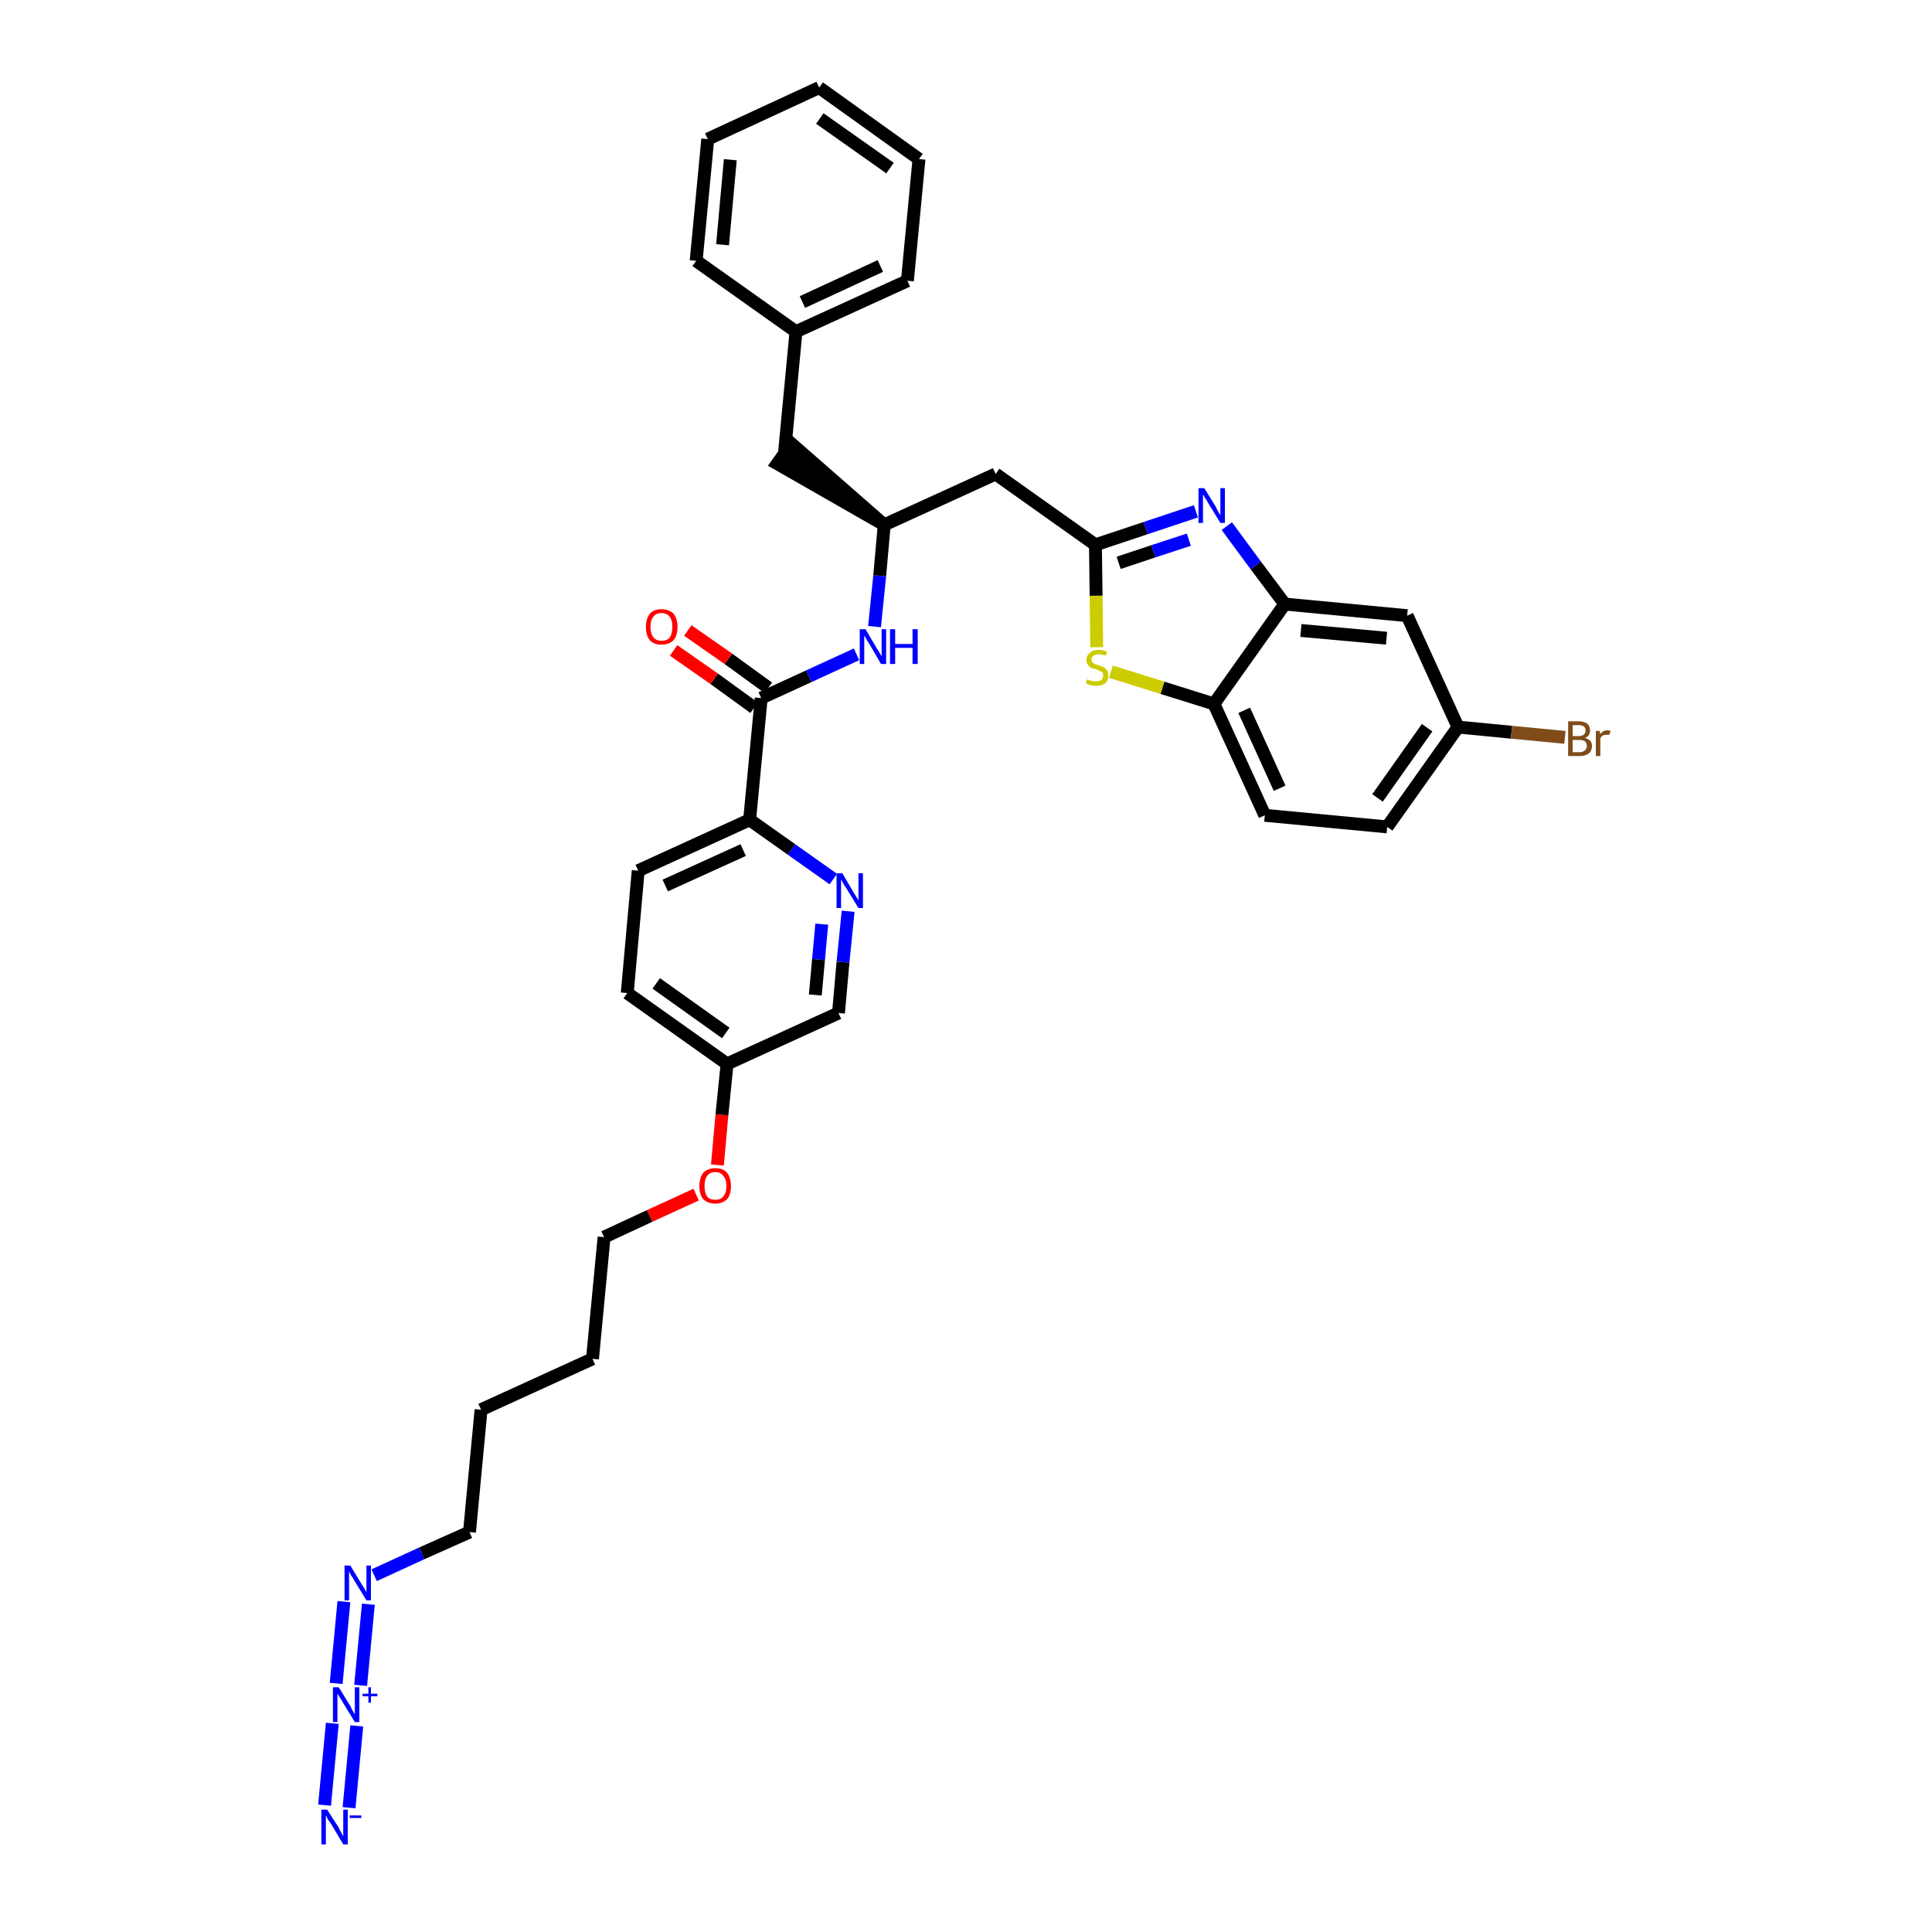<?xml version='1.0' encoding='iso-8859-1'?>
<svg version='1.1' baseProfile='full'
              xmlns='http://www.w3.org/2000/svg'
                      xmlns:rdkit='http://www.rdkit.org/xml'
                      xmlns:xlink='http://www.w3.org/1999/xlink'
                  xml:space='preserve'
width='300px' height='300px' viewBox='0 0 300 300'>
<!-- END OF HEADER -->
<path class='bond-0 atom-0 atom-1' d='M 54.2,280.7 L 55.4,268.0' style='fill:none;fill-rule:evenodd;stroke:#0000FF;stroke-width:2.0px;stroke-linecap:butt;stroke-linejoin:miter;stroke-opacity:1' />
<path class='bond-0 atom-0 atom-1' d='M 50.4,280.3 L 51.6,267.6' style='fill:none;fill-rule:evenodd;stroke:#0000FF;stroke-width:2.0px;stroke-linecap:butt;stroke-linejoin:miter;stroke-opacity:1' />
<path class='bond-1 atom-1 atom-2' d='M 56.0,261.7 L 57.2,249.1' style='fill:none;fill-rule:evenodd;stroke:#0000FF;stroke-width:2.0px;stroke-linecap:butt;stroke-linejoin:miter;stroke-opacity:1' />
<path class='bond-1 atom-1 atom-2' d='M 52.2,261.4 L 53.4,248.7' style='fill:none;fill-rule:evenodd;stroke:#0000FF;stroke-width:2.0px;stroke-linecap:butt;stroke-linejoin:miter;stroke-opacity:1' />
<path class='bond-2 atom-2 atom-3' d='M 58.1,244.6 L 65.5,241.2' style='fill:none;fill-rule:evenodd;stroke:#0000FF;stroke-width:2.0px;stroke-linecap:butt;stroke-linejoin:miter;stroke-opacity:1' />
<path class='bond-2 atom-2 atom-3' d='M 65.5,241.2 L 72.9,237.9' style='fill:none;fill-rule:evenodd;stroke:#000000;stroke-width:2.0px;stroke-linecap:butt;stroke-linejoin:miter;stroke-opacity:1' />
<path class='bond-3 atom-3 atom-4' d='M 72.9,237.9 L 74.7,218.9' style='fill:none;fill-rule:evenodd;stroke:#000000;stroke-width:2.0px;stroke-linecap:butt;stroke-linejoin:miter;stroke-opacity:1' />
<path class='bond-4 atom-4 atom-5' d='M 74.7,218.9 L 92.0,211.0' style='fill:none;fill-rule:evenodd;stroke:#000000;stroke-width:2.0px;stroke-linecap:butt;stroke-linejoin:miter;stroke-opacity:1' />
<path class='bond-5 atom-5 atom-6' d='M 92.0,211.0 L 93.8,192.1' style='fill:none;fill-rule:evenodd;stroke:#000000;stroke-width:2.0px;stroke-linecap:butt;stroke-linejoin:miter;stroke-opacity:1' />
<path class='bond-6 atom-6 atom-7' d='M 93.8,192.1 L 100.9,188.8' style='fill:none;fill-rule:evenodd;stroke:#000000;stroke-width:2.0px;stroke-linecap:butt;stroke-linejoin:miter;stroke-opacity:1' />
<path class='bond-6 atom-6 atom-7' d='M 100.9,188.8 L 108.1,185.5' style='fill:none;fill-rule:evenodd;stroke:#FF0000;stroke-width:2.0px;stroke-linecap:butt;stroke-linejoin:miter;stroke-opacity:1' />
<path class='bond-7 atom-7 atom-8' d='M 111.4,180.9 L 112.1,173.1' style='fill:none;fill-rule:evenodd;stroke:#FF0000;stroke-width:2.0px;stroke-linecap:butt;stroke-linejoin:miter;stroke-opacity:1' />
<path class='bond-7 atom-7 atom-8' d='M 112.1,173.1 L 112.9,165.2' style='fill:none;fill-rule:evenodd;stroke:#000000;stroke-width:2.0px;stroke-linecap:butt;stroke-linejoin:miter;stroke-opacity:1' />
<path class='bond-8 atom-8 atom-9' d='M 112.9,165.2 L 97.4,154.2' style='fill:none;fill-rule:evenodd;stroke:#000000;stroke-width:2.0px;stroke-linecap:butt;stroke-linejoin:miter;stroke-opacity:1' />
<path class='bond-8 atom-8 atom-9' d='M 112.7,160.4 L 101.9,152.7' style='fill:none;fill-rule:evenodd;stroke:#000000;stroke-width:2.0px;stroke-linecap:butt;stroke-linejoin:miter;stroke-opacity:1' />
<path class='bond-35 atom-35 atom-8' d='M 130.2,157.3 L 112.9,165.2' style='fill:none;fill-rule:evenodd;stroke:#000000;stroke-width:2.0px;stroke-linecap:butt;stroke-linejoin:miter;stroke-opacity:1' />
<path class='bond-9 atom-9 atom-10' d='M 97.4,154.2 L 99.1,135.2' style='fill:none;fill-rule:evenodd;stroke:#000000;stroke-width:2.0px;stroke-linecap:butt;stroke-linejoin:miter;stroke-opacity:1' />
<path class='bond-10 atom-10 atom-11' d='M 99.1,135.2 L 116.4,127.3' style='fill:none;fill-rule:evenodd;stroke:#000000;stroke-width:2.0px;stroke-linecap:butt;stroke-linejoin:miter;stroke-opacity:1' />
<path class='bond-10 atom-10 atom-11' d='M 103.3,137.5 L 115.4,132.0' style='fill:none;fill-rule:evenodd;stroke:#000000;stroke-width:2.0px;stroke-linecap:butt;stroke-linejoin:miter;stroke-opacity:1' />
<path class='bond-11 atom-11 atom-12' d='M 116.4,127.3 L 118.2,108.4' style='fill:none;fill-rule:evenodd;stroke:#000000;stroke-width:2.0px;stroke-linecap:butt;stroke-linejoin:miter;stroke-opacity:1' />
<path class='bond-33 atom-11 atom-34' d='M 116.4,127.3 L 122.9,131.9' style='fill:none;fill-rule:evenodd;stroke:#000000;stroke-width:2.0px;stroke-linecap:butt;stroke-linejoin:miter;stroke-opacity:1' />
<path class='bond-33 atom-11 atom-34' d='M 122.9,131.9 L 129.4,136.5' style='fill:none;fill-rule:evenodd;stroke:#0000FF;stroke-width:2.0px;stroke-linecap:butt;stroke-linejoin:miter;stroke-opacity:1' />
<path class='bond-12 atom-12 atom-13' d='M 119.3,106.8 L 113.1,102.3' style='fill:none;fill-rule:evenodd;stroke:#000000;stroke-width:2.0px;stroke-linecap:butt;stroke-linejoin:miter;stroke-opacity:1' />
<path class='bond-12 atom-12 atom-13' d='M 113.1,102.3 L 106.8,97.9' style='fill:none;fill-rule:evenodd;stroke:#FF0000;stroke-width:2.0px;stroke-linecap:butt;stroke-linejoin:miter;stroke-opacity:1' />
<path class='bond-12 atom-12 atom-13' d='M 117.1,109.9 L 110.9,105.4' style='fill:none;fill-rule:evenodd;stroke:#000000;stroke-width:2.0px;stroke-linecap:butt;stroke-linejoin:miter;stroke-opacity:1' />
<path class='bond-12 atom-12 atom-13' d='M 110.9,105.4 L 104.6,101.0' style='fill:none;fill-rule:evenodd;stroke:#FF0000;stroke-width:2.0px;stroke-linecap:butt;stroke-linejoin:miter;stroke-opacity:1' />
<path class='bond-13 atom-12 atom-14' d='M 118.2,108.4 L 125.6,105.0' style='fill:none;fill-rule:evenodd;stroke:#000000;stroke-width:2.0px;stroke-linecap:butt;stroke-linejoin:miter;stroke-opacity:1' />
<path class='bond-13 atom-12 atom-14' d='M 125.6,105.0 L 133.0,101.6' style='fill:none;fill-rule:evenodd;stroke:#0000FF;stroke-width:2.0px;stroke-linecap:butt;stroke-linejoin:miter;stroke-opacity:1' />
<path class='bond-14 atom-14 atom-15' d='M 135.8,97.3 L 136.6,89.4' style='fill:none;fill-rule:evenodd;stroke:#0000FF;stroke-width:2.0px;stroke-linecap:butt;stroke-linejoin:miter;stroke-opacity:1' />
<path class='bond-14 atom-14 atom-15' d='M 136.6,89.4 L 137.3,81.5' style='fill:none;fill-rule:evenodd;stroke:#000000;stroke-width:2.0px;stroke-linecap:butt;stroke-linejoin:miter;stroke-opacity:1' />
<path class='bond-15 atom-15 atom-16' d='M 137.3,81.5 L 122.9,68.9 L 120.7,72.0 Z' style='fill:#000000;fill-rule:evenodd;fill-opacity:1;stroke:#000000;stroke-width:2.0px;stroke-linecap:butt;stroke-linejoin:miter;stroke-opacity:1;' />
<path class='bond-22 atom-15 atom-23' d='M 137.3,81.5 L 154.6,73.6' style='fill:none;fill-rule:evenodd;stroke:#000000;stroke-width:2.0px;stroke-linecap:butt;stroke-linejoin:miter;stroke-opacity:1' />
<path class='bond-16 atom-16 atom-17' d='M 121.8,70.5 L 123.6,51.5' style='fill:none;fill-rule:evenodd;stroke:#000000;stroke-width:2.0px;stroke-linecap:butt;stroke-linejoin:miter;stroke-opacity:1' />
<path class='bond-17 atom-17 atom-18' d='M 123.6,51.5 L 140.9,43.6' style='fill:none;fill-rule:evenodd;stroke:#000000;stroke-width:2.0px;stroke-linecap:butt;stroke-linejoin:miter;stroke-opacity:1' />
<path class='bond-17 atom-17 atom-18' d='M 124.6,46.9 L 136.7,41.3' style='fill:none;fill-rule:evenodd;stroke:#000000;stroke-width:2.0px;stroke-linecap:butt;stroke-linejoin:miter;stroke-opacity:1' />
<path class='bond-36 atom-22 atom-17' d='M 108.1,40.5 L 123.6,51.5' style='fill:none;fill-rule:evenodd;stroke:#000000;stroke-width:2.0px;stroke-linecap:butt;stroke-linejoin:miter;stroke-opacity:1' />
<path class='bond-18 atom-18 atom-19' d='M 140.9,43.6 L 142.7,24.7' style='fill:none;fill-rule:evenodd;stroke:#000000;stroke-width:2.0px;stroke-linecap:butt;stroke-linejoin:miter;stroke-opacity:1' />
<path class='bond-19 atom-19 atom-20' d='M 142.7,24.7 L 127.2,13.6' style='fill:none;fill-rule:evenodd;stroke:#000000;stroke-width:2.0px;stroke-linecap:butt;stroke-linejoin:miter;stroke-opacity:1' />
<path class='bond-19 atom-19 atom-20' d='M 138.2,26.1 L 127.3,18.4' style='fill:none;fill-rule:evenodd;stroke:#000000;stroke-width:2.0px;stroke-linecap:butt;stroke-linejoin:miter;stroke-opacity:1' />
<path class='bond-20 atom-20 atom-21' d='M 127.2,13.6 L 109.9,21.6' style='fill:none;fill-rule:evenodd;stroke:#000000;stroke-width:2.0px;stroke-linecap:butt;stroke-linejoin:miter;stroke-opacity:1' />
<path class='bond-21 atom-21 atom-22' d='M 109.9,21.6 L 108.1,40.5' style='fill:none;fill-rule:evenodd;stroke:#000000;stroke-width:2.0px;stroke-linecap:butt;stroke-linejoin:miter;stroke-opacity:1' />
<path class='bond-21 atom-21 atom-22' d='M 113.4,24.8 L 112.2,38.0' style='fill:none;fill-rule:evenodd;stroke:#000000;stroke-width:2.0px;stroke-linecap:butt;stroke-linejoin:miter;stroke-opacity:1' />
<path class='bond-23 atom-23 atom-24' d='M 154.6,73.6 L 170.1,84.6' style='fill:none;fill-rule:evenodd;stroke:#000000;stroke-width:2.0px;stroke-linecap:butt;stroke-linejoin:miter;stroke-opacity:1' />
<path class='bond-24 atom-24 atom-25' d='M 170.1,84.6 L 177.9,82.0' style='fill:none;fill-rule:evenodd;stroke:#000000;stroke-width:2.0px;stroke-linecap:butt;stroke-linejoin:miter;stroke-opacity:1' />
<path class='bond-24 atom-24 atom-25' d='M 177.9,82.0 L 185.7,79.4' style='fill:none;fill-rule:evenodd;stroke:#0000FF;stroke-width:2.0px;stroke-linecap:butt;stroke-linejoin:miter;stroke-opacity:1' />
<path class='bond-24 atom-24 atom-25' d='M 173.7,87.4 L 179.1,85.6' style='fill:none;fill-rule:evenodd;stroke:#000000;stroke-width:2.0px;stroke-linecap:butt;stroke-linejoin:miter;stroke-opacity:1' />
<path class='bond-24 atom-24 atom-25' d='M 179.1,85.6 L 184.6,83.8' style='fill:none;fill-rule:evenodd;stroke:#0000FF;stroke-width:2.0px;stroke-linecap:butt;stroke-linejoin:miter;stroke-opacity:1' />
<path class='bond-37 atom-33 atom-24' d='M 170.3,100.5 L 170.2,92.5' style='fill:none;fill-rule:evenodd;stroke:#CCCC00;stroke-width:2.0px;stroke-linecap:butt;stroke-linejoin:miter;stroke-opacity:1' />
<path class='bond-37 atom-33 atom-24' d='M 170.2,92.5 L 170.1,84.6' style='fill:none;fill-rule:evenodd;stroke:#000000;stroke-width:2.0px;stroke-linecap:butt;stroke-linejoin:miter;stroke-opacity:1' />
<path class='bond-25 atom-25 atom-26' d='M 190.5,81.7 L 195.0,87.8' style='fill:none;fill-rule:evenodd;stroke:#0000FF;stroke-width:2.0px;stroke-linecap:butt;stroke-linejoin:miter;stroke-opacity:1' />
<path class='bond-25 atom-25 atom-26' d='M 195.0,87.8 L 199.5,93.8' style='fill:none;fill-rule:evenodd;stroke:#000000;stroke-width:2.0px;stroke-linecap:butt;stroke-linejoin:miter;stroke-opacity:1' />
<path class='bond-26 atom-26 atom-27' d='M 199.5,93.8 L 218.5,95.6' style='fill:none;fill-rule:evenodd;stroke:#000000;stroke-width:2.0px;stroke-linecap:butt;stroke-linejoin:miter;stroke-opacity:1' />
<path class='bond-26 atom-26 atom-27' d='M 202.0,97.9 L 215.3,99.1' style='fill:none;fill-rule:evenodd;stroke:#000000;stroke-width:2.0px;stroke-linecap:butt;stroke-linejoin:miter;stroke-opacity:1' />
<path class='bond-38 atom-32 atom-26' d='M 188.5,109.3 L 199.5,93.8' style='fill:none;fill-rule:evenodd;stroke:#000000;stroke-width:2.0px;stroke-linecap:butt;stroke-linejoin:miter;stroke-opacity:1' />
<path class='bond-27 atom-27 atom-28' d='M 218.5,95.6 L 226.4,112.9' style='fill:none;fill-rule:evenodd;stroke:#000000;stroke-width:2.0px;stroke-linecap:butt;stroke-linejoin:miter;stroke-opacity:1' />
<path class='bond-28 atom-28 atom-29' d='M 226.4,112.9 L 234.7,113.7' style='fill:none;fill-rule:evenodd;stroke:#000000;stroke-width:2.0px;stroke-linecap:butt;stroke-linejoin:miter;stroke-opacity:1' />
<path class='bond-28 atom-28 atom-29' d='M 234.7,113.7 L 243.0,114.5' style='fill:none;fill-rule:evenodd;stroke:#7F4C19;stroke-width:2.0px;stroke-linecap:butt;stroke-linejoin:miter;stroke-opacity:1' />
<path class='bond-29 atom-28 atom-30' d='M 226.4,112.9 L 215.4,128.4' style='fill:none;fill-rule:evenodd;stroke:#000000;stroke-width:2.0px;stroke-linecap:butt;stroke-linejoin:miter;stroke-opacity:1' />
<path class='bond-29 atom-28 atom-30' d='M 221.6,113.0 L 213.9,123.9' style='fill:none;fill-rule:evenodd;stroke:#000000;stroke-width:2.0px;stroke-linecap:butt;stroke-linejoin:miter;stroke-opacity:1' />
<path class='bond-30 atom-30 atom-31' d='M 215.4,128.4 L 196.4,126.6' style='fill:none;fill-rule:evenodd;stroke:#000000;stroke-width:2.0px;stroke-linecap:butt;stroke-linejoin:miter;stroke-opacity:1' />
<path class='bond-31 atom-31 atom-32' d='M 196.4,126.6 L 188.5,109.3' style='fill:none;fill-rule:evenodd;stroke:#000000;stroke-width:2.0px;stroke-linecap:butt;stroke-linejoin:miter;stroke-opacity:1' />
<path class='bond-31 atom-31 atom-32' d='M 198.7,122.4 L 193.2,110.3' style='fill:none;fill-rule:evenodd;stroke:#000000;stroke-width:2.0px;stroke-linecap:butt;stroke-linejoin:miter;stroke-opacity:1' />
<path class='bond-32 atom-32 atom-33' d='M 188.5,109.3 L 180.5,106.8' style='fill:none;fill-rule:evenodd;stroke:#000000;stroke-width:2.0px;stroke-linecap:butt;stroke-linejoin:miter;stroke-opacity:1' />
<path class='bond-32 atom-32 atom-33' d='M 180.5,106.8 L 172.5,104.3' style='fill:none;fill-rule:evenodd;stroke:#CCCC00;stroke-width:2.0px;stroke-linecap:butt;stroke-linejoin:miter;stroke-opacity:1' />
<path class='bond-34 atom-34 atom-35' d='M 131.7,141.5 L 130.9,149.4' style='fill:none;fill-rule:evenodd;stroke:#0000FF;stroke-width:2.0px;stroke-linecap:butt;stroke-linejoin:miter;stroke-opacity:1' />
<path class='bond-34 atom-34 atom-35' d='M 130.9,149.4 L 130.2,157.3' style='fill:none;fill-rule:evenodd;stroke:#000000;stroke-width:2.0px;stroke-linecap:butt;stroke-linejoin:miter;stroke-opacity:1' />
<path class='bond-34 atom-34 atom-35' d='M 127.6,143.5 L 127.1,149.0' style='fill:none;fill-rule:evenodd;stroke:#0000FF;stroke-width:2.0px;stroke-linecap:butt;stroke-linejoin:miter;stroke-opacity:1' />
<path class='bond-34 atom-34 atom-35' d='M 127.1,149.0 L 126.6,154.5' style='fill:none;fill-rule:evenodd;stroke:#000000;stroke-width:2.0px;stroke-linecap:butt;stroke-linejoin:miter;stroke-opacity:1' />
<path  class='atom-0' d='M 50.8 281.0
L 52.6 283.8
Q 52.7 284.1, 53.0 284.6
Q 53.3 285.1, 53.3 285.2
L 53.3 281.0
L 54.0 281.0
L 54.0 286.4
L 53.3 286.4
L 51.4 283.2
Q 51.2 282.9, 50.9 282.5
Q 50.7 282.0, 50.6 281.9
L 50.6 286.4
L 49.9 286.4
L 49.9 281.0
L 50.8 281.0
' fill='#0000FF'/>
<path  class='atom-0' d='M 54.3 281.9
L 56.1 281.9
L 56.1 282.3
L 54.3 282.3
L 54.3 281.9
' fill='#0000FF'/>
<path  class='atom-1' d='M 52.6 262.0
L 54.4 264.9
Q 54.5 265.2, 54.8 265.7
Q 55.1 266.2, 55.1 266.2
L 55.1 262.0
L 55.8 262.0
L 55.8 267.4
L 55.1 267.4
L 53.2 264.3
Q 53.0 263.9, 52.7 263.5
Q 52.5 263.1, 52.4 263.0
L 52.4 267.4
L 51.7 267.4
L 51.7 262.0
L 52.6 262.0
' fill='#0000FF'/>
<path  class='atom-1' d='M 56.3 263.0
L 57.2 263.0
L 57.2 262.0
L 57.6 262.0
L 57.6 263.0
L 58.6 263.0
L 58.6 263.4
L 57.6 263.4
L 57.6 264.4
L 57.2 264.4
L 57.2 263.4
L 56.3 263.4
L 56.3 263.0
' fill='#0000FF'/>
<path  class='atom-2' d='M 54.4 243.1
L 56.1 245.9
Q 56.3 246.2, 56.6 246.7
Q 56.9 247.2, 56.9 247.3
L 56.9 243.1
L 57.6 243.1
L 57.6 248.5
L 56.9 248.5
L 55.0 245.4
Q 54.8 245.0, 54.5 244.6
Q 54.3 244.2, 54.2 244.0
L 54.2 248.5
L 53.5 248.5
L 53.5 243.1
L 54.4 243.1
' fill='#0000FF'/>
<path  class='atom-7' d='M 108.6 184.2
Q 108.6 182.9, 109.2 182.1
Q 109.9 181.4, 111.1 181.4
Q 112.3 181.4, 112.9 182.1
Q 113.5 182.9, 113.5 184.2
Q 113.5 185.5, 112.9 186.2
Q 112.2 186.9, 111.1 186.9
Q 109.9 186.9, 109.2 186.2
Q 108.6 185.5, 108.6 184.2
M 111.1 186.3
Q 111.9 186.3, 112.3 185.8
Q 112.8 185.2, 112.8 184.2
Q 112.8 183.1, 112.3 182.6
Q 111.9 182.0, 111.1 182.0
Q 110.2 182.0, 109.8 182.6
Q 109.4 183.1, 109.4 184.2
Q 109.4 185.2, 109.8 185.8
Q 110.2 186.3, 111.1 186.3
' fill='#FF0000'/>
<path  class='atom-13' d='M 100.3 97.3
Q 100.3 96.1, 100.9 95.3
Q 101.5 94.6, 102.7 94.6
Q 103.9 94.6, 104.6 95.3
Q 105.2 96.1, 105.2 97.3
Q 105.2 98.7, 104.6 99.4
Q 103.9 100.1, 102.7 100.1
Q 101.5 100.1, 100.9 99.4
Q 100.3 98.7, 100.3 97.3
M 102.7 99.5
Q 103.6 99.5, 104.0 99.0
Q 104.4 98.4, 104.4 97.3
Q 104.4 96.3, 104.0 95.8
Q 103.6 95.2, 102.7 95.2
Q 101.9 95.2, 101.5 95.7
Q 101.0 96.3, 101.0 97.3
Q 101.0 98.4, 101.5 99.0
Q 101.9 99.5, 102.7 99.5
' fill='#FF0000'/>
<path  class='atom-14' d='M 134.4 97.7
L 136.1 100.6
Q 136.3 100.9, 136.6 101.4
Q 136.9 101.9, 136.9 101.9
L 136.9 97.7
L 137.6 97.7
L 137.6 103.1
L 136.8 103.1
L 135.0 100.0
Q 134.7 99.6, 134.5 99.2
Q 134.3 98.8, 134.2 98.7
L 134.2 103.1
L 133.5 103.1
L 133.5 97.7
L 134.4 97.7
' fill='#0000FF'/>
<path  class='atom-14' d='M 138.2 97.7
L 139.0 97.7
L 139.0 100.0
L 141.7 100.0
L 141.7 97.7
L 142.5 97.7
L 142.5 103.1
L 141.7 103.1
L 141.7 100.6
L 139.0 100.6
L 139.0 103.1
L 138.2 103.1
L 138.2 97.7
' fill='#0000FF'/>
<path  class='atom-25' d='M 187.0 75.8
L 188.8 78.7
Q 188.9 79.0, 189.2 79.5
Q 189.5 80.0, 189.5 80.0
L 189.5 75.8
L 190.2 75.8
L 190.2 81.2
L 189.5 81.2
L 187.6 78.1
Q 187.4 77.7, 187.1 77.3
Q 186.9 76.9, 186.8 76.8
L 186.8 81.2
L 186.1 81.2
L 186.1 75.8
L 187.0 75.8
' fill='#0000FF'/>
<path  class='atom-29' d='M 246.1 114.6
Q 246.6 114.7, 246.9 115.0
Q 247.2 115.3, 247.2 115.8
Q 247.2 116.6, 246.7 117.0
Q 246.2 117.4, 245.3 117.4
L 243.5 117.4
L 243.5 112.0
L 245.1 112.0
Q 246.0 112.0, 246.5 112.4
Q 246.9 112.8, 246.9 113.4
Q 246.9 114.3, 246.1 114.6
M 244.2 112.6
L 244.2 114.3
L 245.1 114.3
Q 245.6 114.3, 245.9 114.1
Q 246.2 113.9, 246.2 113.4
Q 246.2 112.6, 245.1 112.6
L 244.2 112.6
M 245.3 116.8
Q 245.8 116.8, 246.1 116.5
Q 246.4 116.3, 246.4 115.8
Q 246.4 115.4, 246.1 115.1
Q 245.8 114.9, 245.2 114.9
L 244.2 114.9
L 244.2 116.8
L 245.3 116.8
' fill='#7F4C19'/>
<path  class='atom-29' d='M 248.4 113.5
L 248.5 114.0
Q 248.9 113.4, 249.6 113.4
Q 249.8 113.4, 250.1 113.5
L 249.9 114.1
Q 249.6 114.1, 249.4 114.1
Q 249.1 114.1, 248.9 114.2
Q 248.7 114.3, 248.5 114.6
L 248.5 117.4
L 247.8 117.4
L 247.8 113.5
L 248.4 113.5
' fill='#7F4C19'/>
<path  class='atom-33' d='M 168.8 105.5
Q 168.9 105.5, 169.1 105.6
Q 169.4 105.7, 169.7 105.8
Q 169.9 105.8, 170.2 105.8
Q 170.7 105.8, 171.0 105.6
Q 171.3 105.3, 171.3 104.9
Q 171.3 104.6, 171.2 104.4
Q 171.0 104.3, 170.8 104.2
Q 170.6 104.1, 170.2 103.9
Q 169.7 103.8, 169.4 103.7
Q 169.1 103.5, 168.9 103.2
Q 168.7 102.9, 168.7 102.5
Q 168.7 101.8, 169.2 101.4
Q 169.7 100.9, 170.6 100.9
Q 171.2 100.9, 171.9 101.2
L 171.7 101.8
Q 171.1 101.6, 170.6 101.6
Q 170.1 101.6, 169.8 101.8
Q 169.5 102.0, 169.5 102.4
Q 169.5 102.7, 169.6 102.8
Q 169.8 103.0, 170.0 103.1
Q 170.2 103.2, 170.6 103.3
Q 171.1 103.5, 171.4 103.6
Q 171.7 103.8, 171.9 104.1
Q 172.1 104.4, 172.1 104.9
Q 172.1 105.7, 171.6 106.1
Q 171.1 106.5, 170.2 106.5
Q 169.8 106.5, 169.4 106.4
Q 169.0 106.3, 168.6 106.1
L 168.8 105.5
' fill='#CCCC00'/>
<path  class='atom-34' d='M 130.8 135.6
L 132.5 138.5
Q 132.7 138.8, 133.0 139.3
Q 133.3 139.8, 133.3 139.8
L 133.3 135.6
L 134.0 135.6
L 134.0 141.0
L 133.3 141.0
L 131.4 137.9
Q 131.1 137.5, 130.9 137.1
Q 130.7 136.7, 130.6 136.6
L 130.6 141.0
L 129.9 141.0
L 129.9 135.6
L 130.8 135.6
' fill='#0000FF'/>
</svg>
